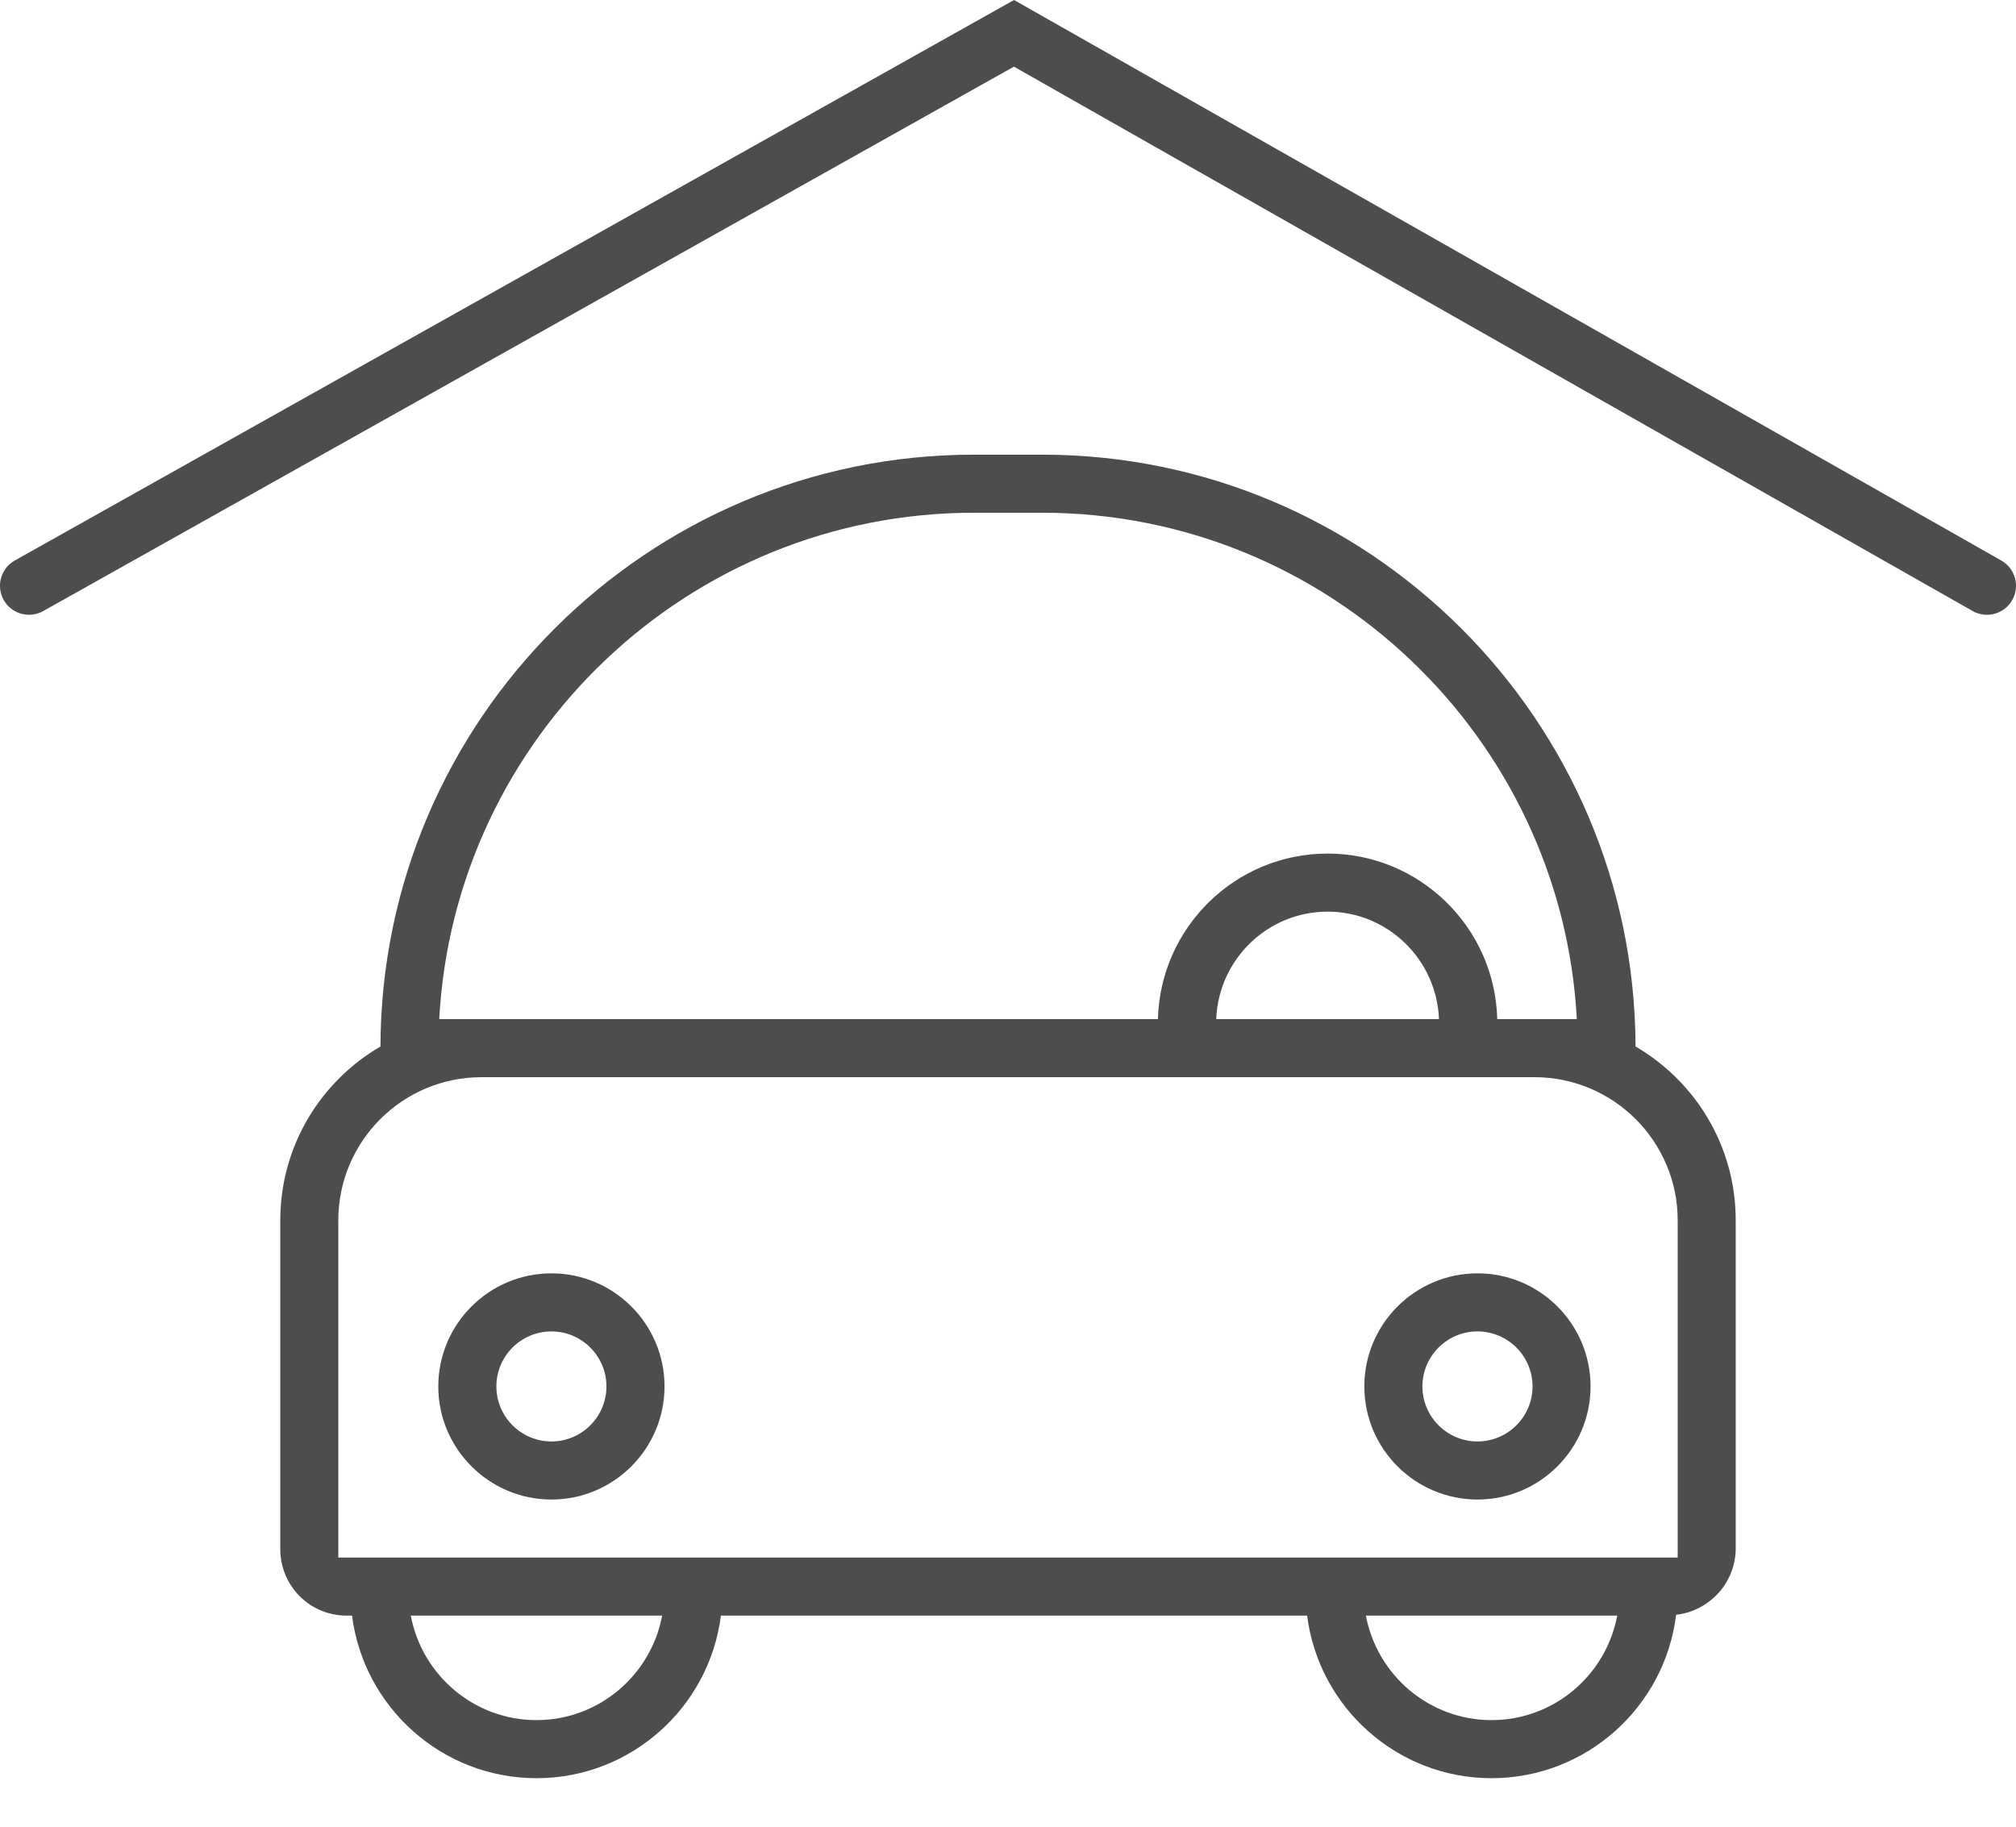 <svg width="32" height="29" viewBox="0 0 32 29" fill="none" xmlns="http://www.w3.org/2000/svg">
<path d="M31.767 8.899L16.096 0L0.235 8.898C0.014 9.022 -0.066 9.303 0.059 9.525C0.144 9.676 0.3 9.76 0.461 9.76C0.538 9.76 0.615 9.741 0.686 9.701L16.094 1.058L31.311 9.7C31.532 9.826 31.814 9.748 31.94 9.527C32.066 9.306 31.988 9.025 31.767 8.899Z" fill="#4D4D4D"/>
<path d="M25.961 16.614C25.947 11.431 21.727 7.218 16.54 7.218H15.46C10.273 7.218 6.054 11.431 6.039 16.614C5.089 17.167 4.449 18.194 4.449 19.373V24.596C4.449 25.178 4.92 25.649 5.501 25.649H5.588C5.772 27.102 7.014 28.23 8.516 28.23C10.018 28.23 11.259 27.102 11.443 25.649H20.748C20.932 27.102 22.174 28.23 23.675 28.23C25.182 28.23 26.427 27.095 26.605 25.636C27.137 25.574 27.551 25.127 27.551 24.579V19.373C27.551 18.194 26.911 17.168 25.961 16.614ZM6.972 16.179C7.212 11.705 10.927 8.14 15.46 8.14H16.54C21.073 8.14 24.788 11.705 25.029 16.179H23.766C23.729 14.724 22.537 13.551 21.073 13.551C19.609 13.551 18.417 14.724 18.38 16.179H6.972ZM22.841 16.179H19.305C19.342 15.233 20.118 14.473 21.073 14.473C22.028 14.473 22.804 15.233 22.841 16.179ZM8.516 27.308C7.523 27.308 6.697 26.591 6.521 25.649H10.51C10.334 26.591 9.508 27.308 8.516 27.308ZM23.675 27.308C22.683 27.308 21.857 26.591 21.681 25.649H25.67C25.494 26.591 24.669 27.308 23.675 27.308ZM26.63 24.727H5.37V19.373C5.37 18.12 6.389 17.101 7.642 17.101H24.357C25.61 17.101 26.63 18.12 26.63 19.373V24.727Z" fill="#4D4D4D"/>
<path d="M23.452 20.215C22.462 20.215 21.656 21.02 21.656 22.01C21.656 23 22.462 23.806 23.452 23.806C24.442 23.806 25.247 23 25.247 22.01C25.247 21.02 24.442 20.215 23.452 20.215ZM23.452 22.884C22.97 22.884 22.578 22.492 22.578 22.01C22.578 21.529 22.97 21.137 23.452 21.137C23.934 21.137 24.326 21.529 24.326 22.01C24.326 22.492 23.934 22.884 23.452 22.884Z" fill="#4D4D4D"/>
<path d="M8.753 20.215C7.763 20.215 6.957 21.02 6.957 22.01C6.957 23 7.763 23.806 8.753 23.806C9.742 23.806 10.548 23 10.548 22.01C10.548 21.02 9.742 20.215 8.753 20.215ZM8.753 22.884C8.271 22.884 7.879 22.492 7.879 22.01C7.879 21.529 8.271 21.137 8.753 21.137C9.234 21.137 9.626 21.529 9.626 22.01C9.626 22.492 9.234 22.884 8.753 22.884Z" fill="#4D4D4D"/>
</svg>
